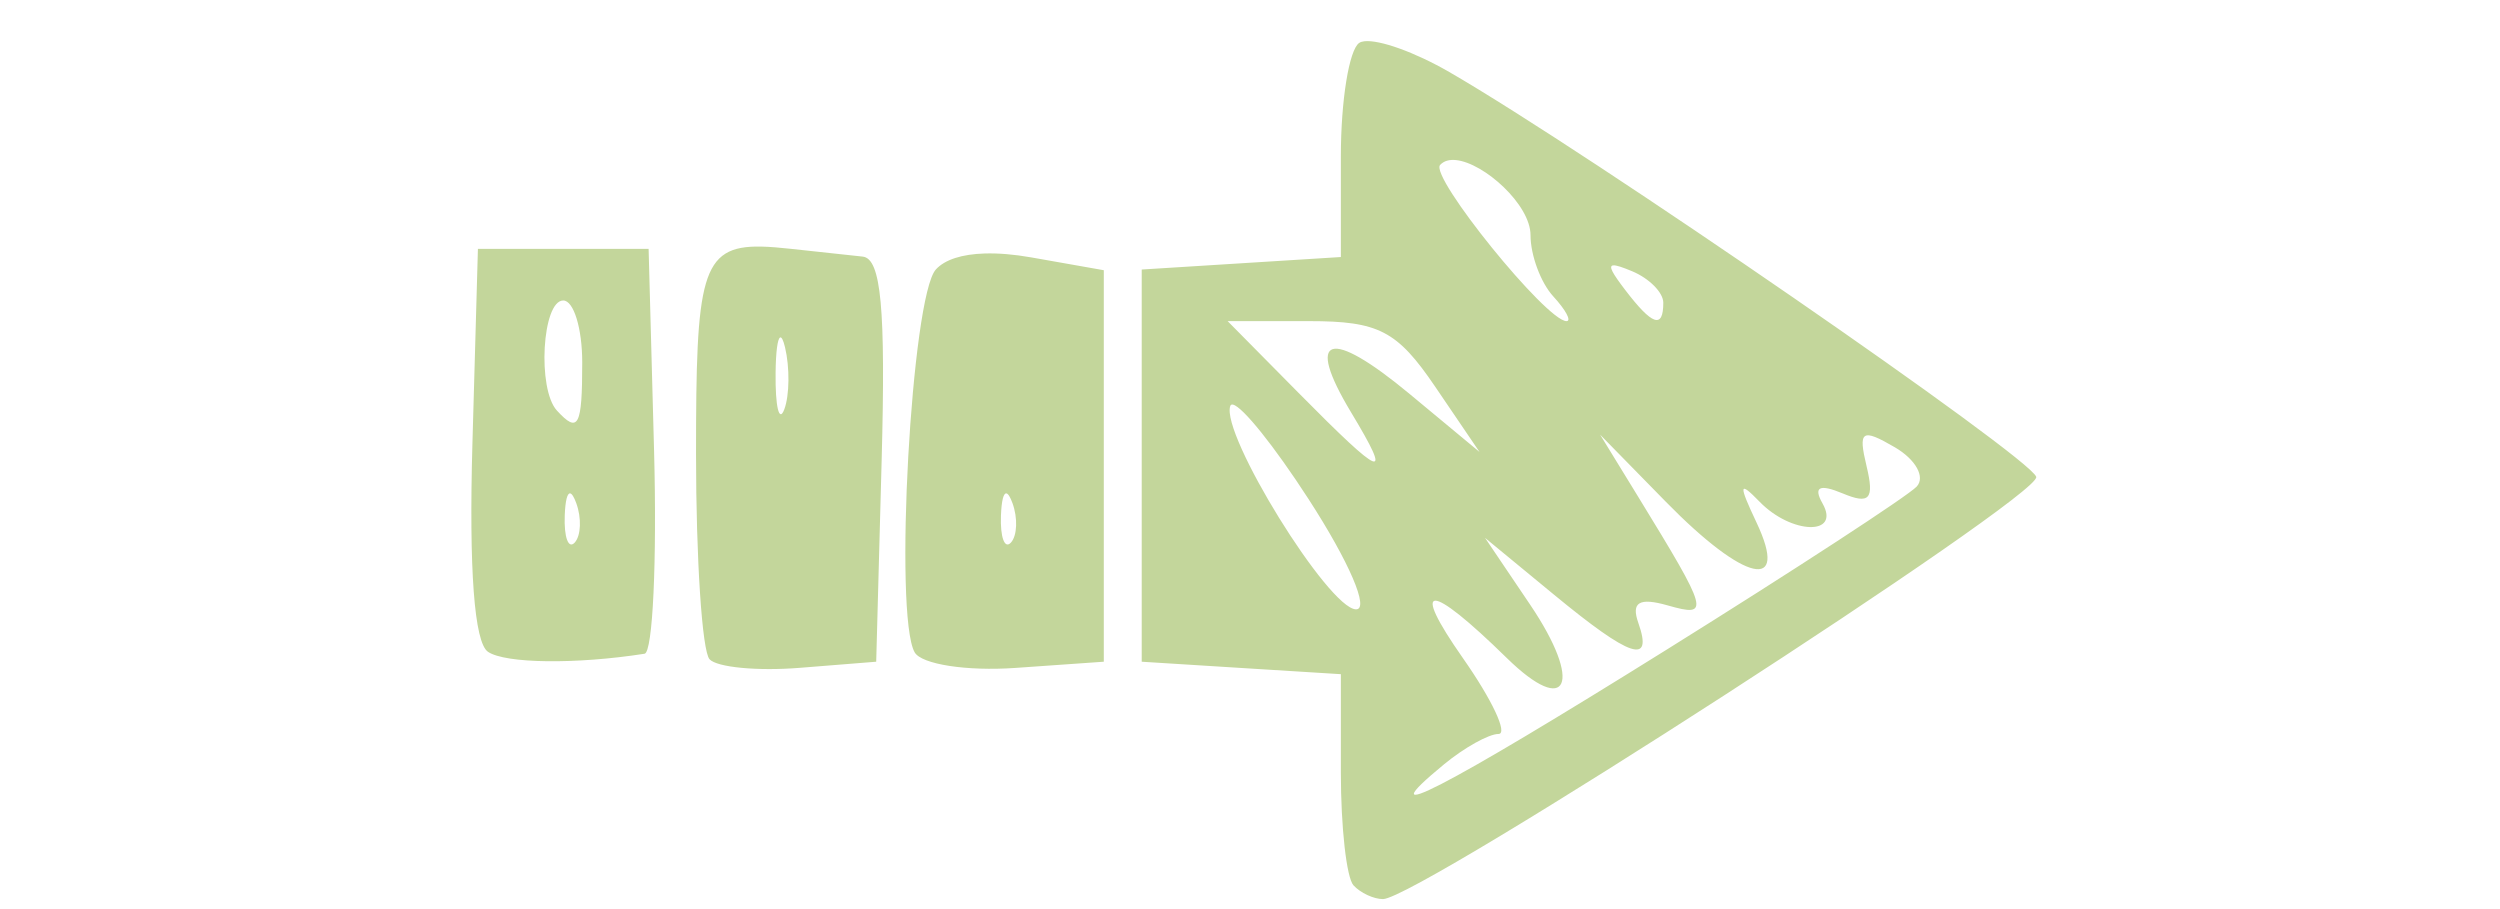 <?xml version="1.0" encoding="UTF-8" standalone="no"?>
<!-- Created with Inkscape (http://www.inkscape.org/) -->

<svg
   xmlns:dc="http://purl.org/dc/elements/1.1/"
   xmlns:cc="http://creativecommons.org/ns#"
   xmlns:rdf="http://www.w3.org/1999/02/22-rdf-syntax-ns#"
   xmlns:svg="http://www.w3.org/2000/svg"
   xmlns="http://www.w3.org/2000/svg"
   xmlns:sodipodi="http://sodipodi.sourceforge.net/DTD/sodipodi-0.dtd"
   xmlns:inkscape="http://www.inkscape.org/namespaces/inkscape"
   version="1.1"
   id="svg3680"
   width="550"
   height="200"
   viewBox="0 0 550 200"
   sodipodi:docname="arrow_funky.svg"
   inkscape:version="0.92.1 r15371">
  <defs
     id="defs3684" />
  <sodipodi:namedview
     pagecolor="#ffffff"
     bordercolor="#666666"
     borderopacity="1"
     objecttolerance="10"
     gridtolerance="10"
     guidetolerance="10"
     inkscape:pageopacity="0"
     inkscape:pageshadow="2"
     inkscape:window-width="1920"
     inkscape:window-height="1017"
     id="namedview3682"
     showgrid="false"
     inkscape:zoom="1.134585"
     inkscape:cx="36.998785"
     inkscape:cy="145.90657"
     inkscape:window-x="-8"
     inkscape:window-y="-8"
     inkscape:window-maximized="1"
     inkscape:current-layer="svg3680" />
  <path
     style="fill:#c3d69b;fill-opacity:1;stroke-width:4.353"
     d="m 300.149,9.078 c -0.473,0.054 -0.848,0.177 -1.125,0.364 -2.216,1.491 -4.034,12.695 -4.034,24.905 v 22.2 l -21.906,1.375 -21.906,1.375 v 43.141 43.141 l 21.906,1.375 21.906,1.366 v 21.712 c 0,11.941 1.249,23.08 2.779,24.745 1.53,1.665 4.449,3.024 6.487,3.024 7.639,0 144.922,-88.731 143.716,-92.889 -1.245,-4.29 -98.586,-71.433 -129.128,-89.066 -7.599,-4.387 -15.384,-7.146 -18.695,-6.767 z m 20.154,26.138 c 6.203,0.624 16.413,9.815 16.413,16.524 0,4.408 2.25,10.467 5.004,13.464 2.754,2.997 4.066,5.446 2.909,5.446 -4.437,0 -30.165,-31.792 -27.806,-34.36 0.83,-0.903 2.048,-1.217 3.48,-1.073 z M 167.493,54.25 c -13.373,-0.273 -14.367,6.736 -14.367,45.642 0,23.044 1.337,43.362 2.975,45.145 1.638,1.783 10.557,2.631 19.819,1.889 l 16.845,-1.348 1.198,-44.276 c 0.904,-33.506 -0.111,-44.414 -4.173,-44.852 -2.952,-0.319 -10.055,-1.085 -15.777,-1.703 -2.449,-0.265 -4.609,-0.458 -6.52,-0.497 z m -62.352,0.506 -1.206,42.759 c -0.787,27.844 0.407,43.856 3.431,45.89 3.849,2.589 19.358,2.776 34.44,0.417 1.804,-0.282 2.743,-20.439 2.086,-44.79 L 142.694,54.755 h -18.776 z m 111.493,1.011 c -4.998,0.151 -8.741,1.336 -10.733,3.503 -5.389,5.865 -9.29,76.118 -4.678,84.241 1.5,2.641 11.474,4.184 22.167,3.432 l 19.445,-1.366 V 102.517 59.447 l -15.957,-2.82 c -3.796,-0.672 -7.245,-0.951 -10.244,-0.86 z m 138.264,2.616 c 0.652,-0.071 2.033,0.398 4.181,1.295 3.767,1.573 6.846,4.688 6.846,6.918 0,5.84 -2.418,5.015 -8.427,-2.865 -2.756,-3.614 -3.686,-5.229 -2.6,-5.348 z m -230.98,7.725 c 2.295,0 4.173,6.13 4.173,13.623 0,14.109 -0.852,15.729 -5.566,10.599 -4.368,-4.754 -3.248,-24.222 1.394,-24.222 z m 146.161,4.541 h 17.929 c 15.297,0 19.368,2.109 27.708,14.386 l 9.779,14.395 -15.37,-12.754 c -17.68,-14.676 -23.131,-12.975 -12.901,4.018 9.317,15.475 7.174,14.677 -11.556,-4.275 z m -98.47,3.61 c 0.324,-0.19 0.703,0.498 1.1,2.155 1.058,4.418 0.988,10.549 -0.155,13.623 -1.143,3.074 -2.008,-0.543 -1.923,-8.036 0.053,-4.683 0.438,-7.426 0.978,-7.743 z m 99.652,14.759 c 2.111,0.476 8.993,8.998 16.609,20.763 8.96,13.843 13.485,24.369 10.431,24.275 -6.072,-0.187 -29.785,-38.562 -27.643,-44.737 0.095,-0.274 0.301,-0.37 0.603,-0.302 z m 80.761,6.608 14.457,14.759 c 17.365,17.735 27.242,19.985 19.942,4.541 -3.986,-8.432 -3.861,-9.226 0.693,-4.541 7.021,7.223 17.895,7.509 13.838,0.364 -2.069,-3.644 -0.674,-4.333 4.433,-2.2 5.942,2.482 7.004,1.27 5.265,-5.969 -1.892,-7.874 -1.075,-8.425 6.202,-4.186 4.611,2.686 6.776,6.584 4.808,8.665 -1.968,2.081 -26.749,18.243 -55.074,35.912 -49.29,30.746 -66.301,39.505 -48.889,25.171 4.455,-3.667 9.843,-6.67 11.972,-6.67 2.129,0 -1.389,-7.497 -7.815,-16.666 -11.814,-16.859 -7.549,-16.886 9.633,-0.053 13.472,13.199 16.824,5.579 5.15,-11.716 l -9.926,-14.705 15.158,12.488 c 16.874,13.903 21.863,15.568 18.556,6.191 -1.597,-4.53 0.215,-5.601 6.463,-3.823 9.423,2.682 9.119,1.557 -6.511,-23.938 z M 125.441,108.548 c 0.38,0.063 0.829,0.761 1.328,2.12 1.206,3.278 1.052,7.192 -0.334,8.701 -1.387,1.509 -2.373,-1.173 -2.192,-5.96 0.125,-3.306 0.566,-4.965 1.198,-4.86 z m 95.968,0 c 0.38,0.063 0.829,0.761 1.328,2.12 1.206,3.278 1.052,7.192 -0.334,8.701 -1.387,1.509 -2.373,-1.173 -2.192,-5.96 0.125,-3.306 0.566,-4.965 1.198,-4.86 z"
     id="path4177"
     inkscape:connector-curvature="0" />
</svg>
